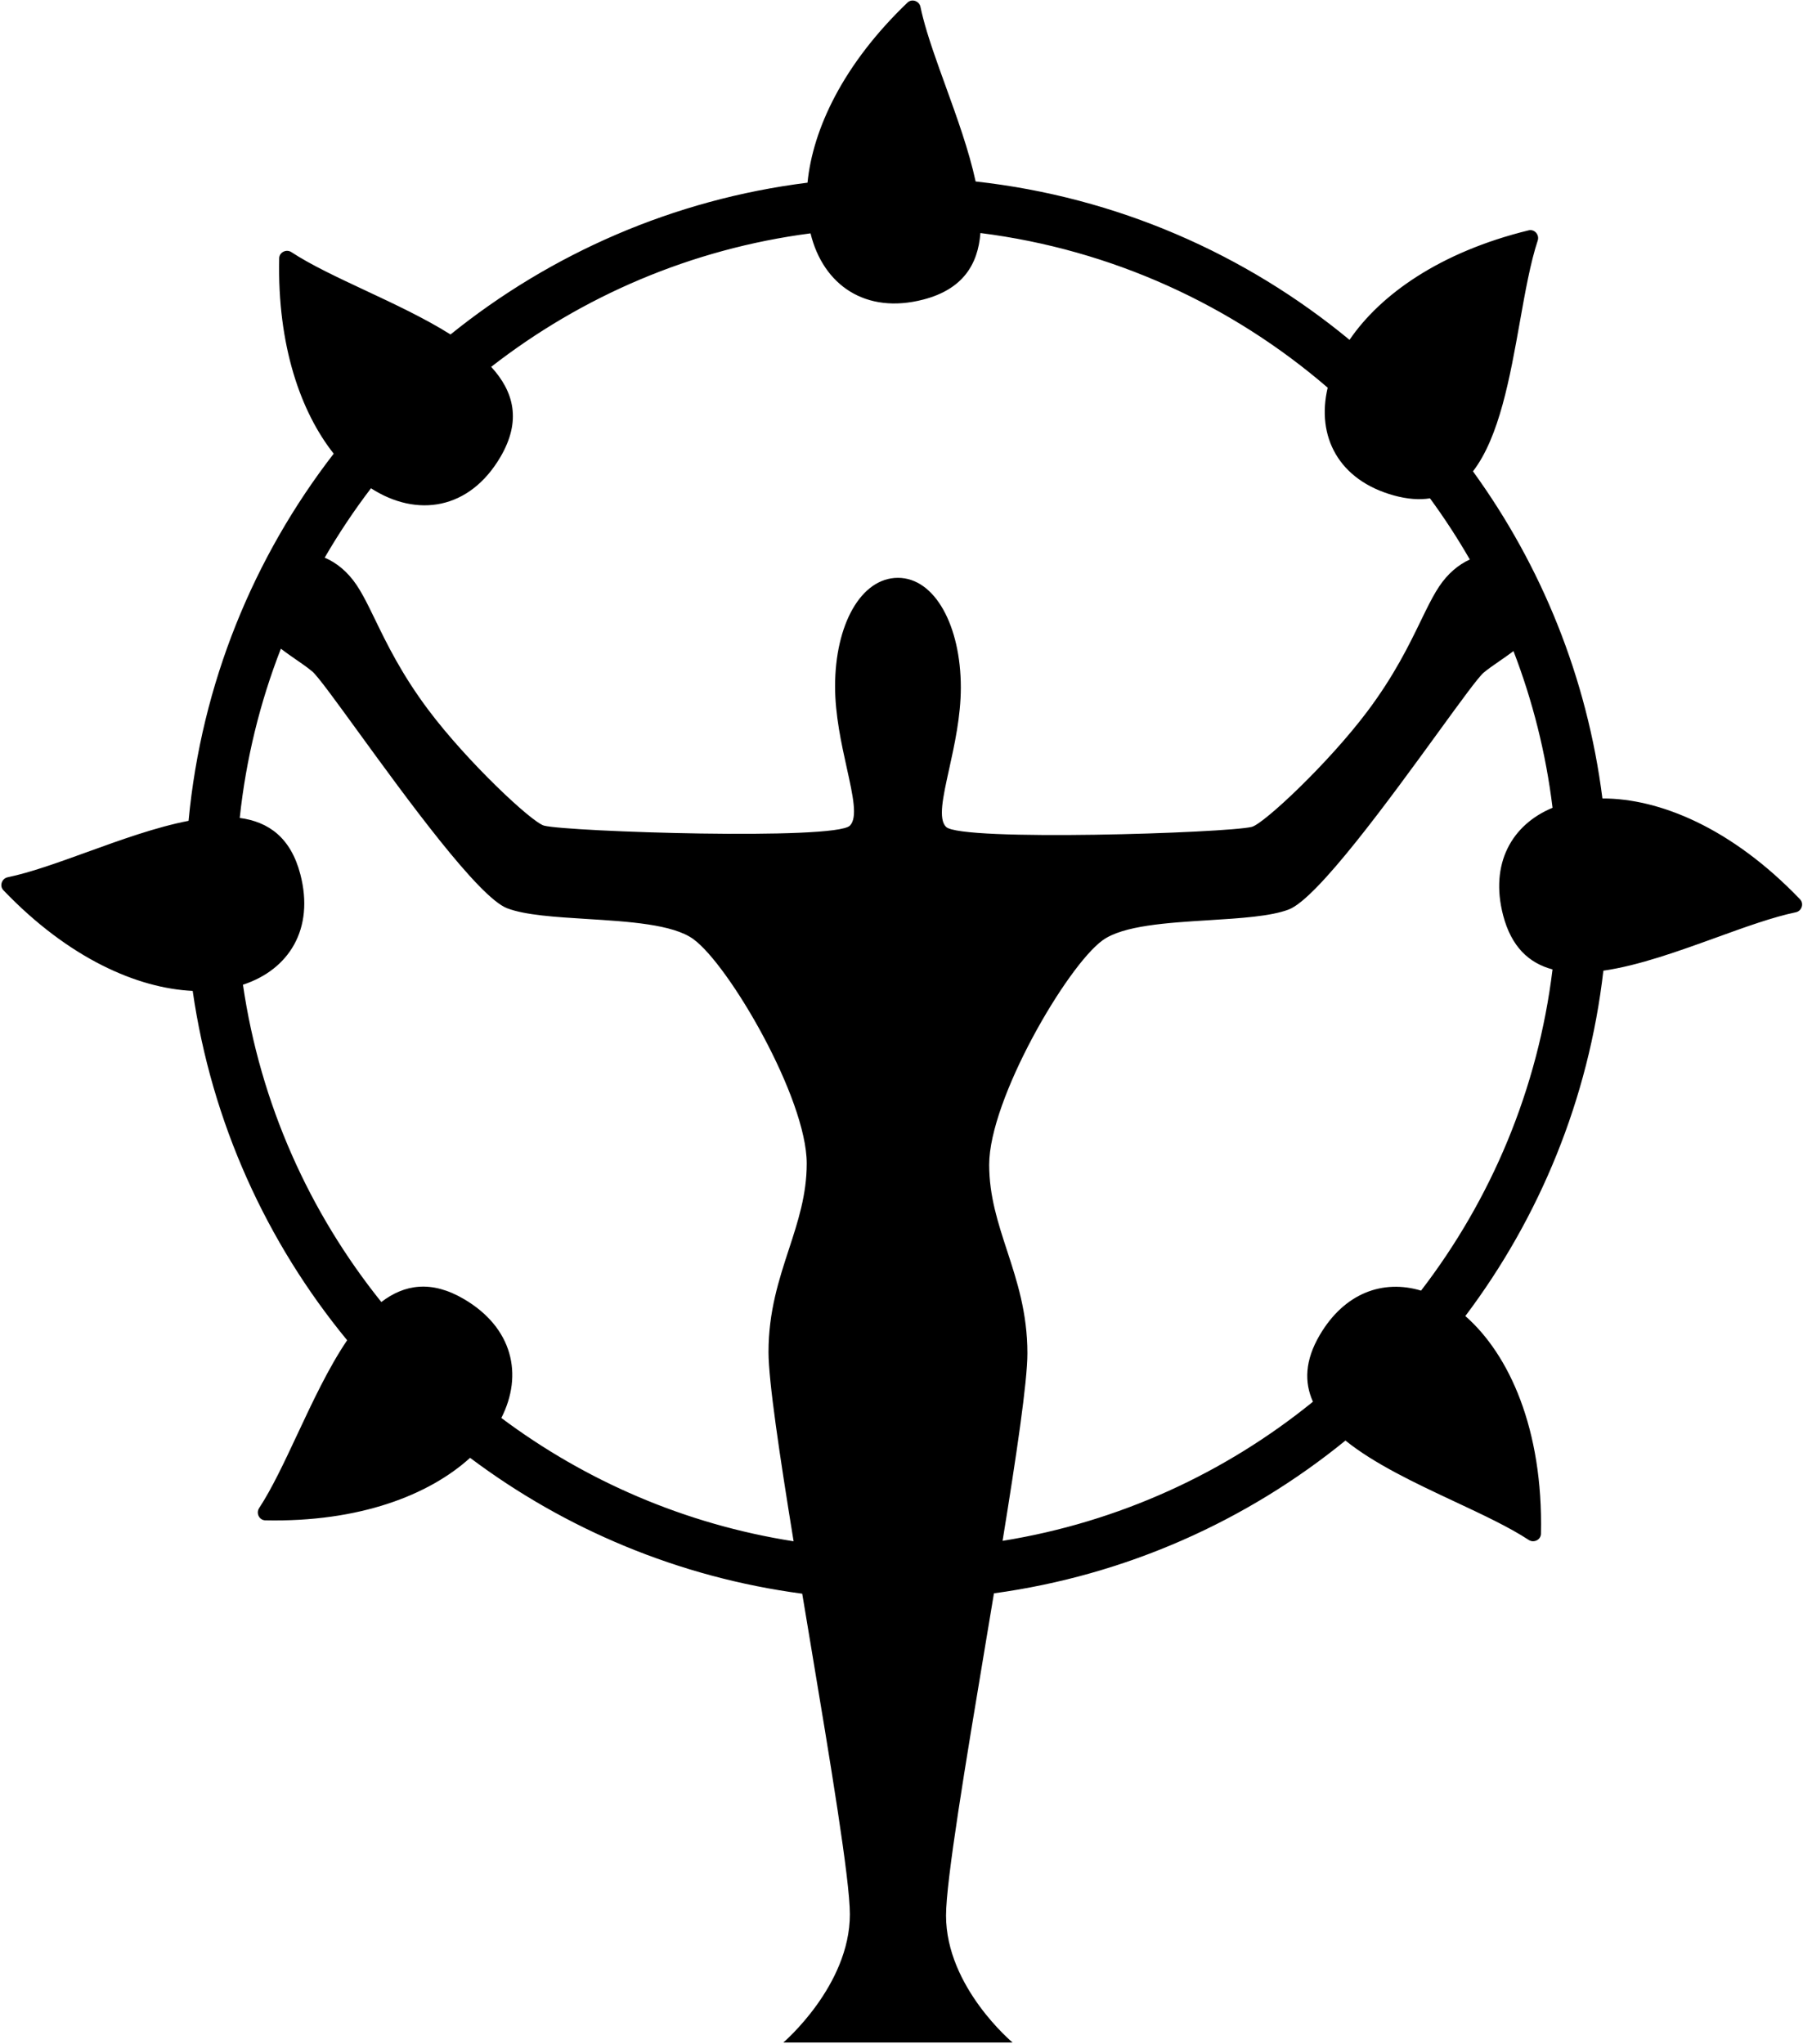 <svg width="883" height="1001" viewBox="0 0 883 1001" fill="none" xmlns="http://www.w3.org/2000/svg">
<path fill-rule="evenodd" clip-rule="evenodd" d="M477.802 88.871C474.569 73.841 468.696 57.617 463.126 42.223L463.034 41.961C460.904 36.084 458.819 30.327 456.949 24.803C455.894 21.693 454.906 18.66 454.017 15.721C453.281 13.296 452.611 10.936 452.024 8.653C451.56 6.839 451.145 5.073 450.788 3.358C450.515 2.035 449.609 1.056 448.505 0.577C447.194 0.009 445.6 0.148 444.442 1.254C412.916 31.438 398.067 63.192 395.47 89.463C329.747 97.687 269.715 124.22 220.64 163.793C208.055 155.88 193.111 148.88 178.906 142.225C165.241 135.824 152.258 129.741 142.704 123.47C140.235 121.85 136.794 123.52 136.728 126.472C135.798 169.191 147.234 201.677 163.425 222.174C124.235 272.846 98.7 334.617 92.341 401.97C76.469 405.024 59.075 411.319 42.629 417.272C28.441 422.408 14.957 427.288 3.764 429.609C0.873 430.208 -0.38 433.823 1.66 435.955C33.587 469.3 67.273 483.99 94.365 485.255C103.645 549.655 130.541 608.362 170.013 656.331C160.937 669.72 153.081 686.489 145.654 702.342C139.253 716.007 133.171 728.991 126.9 738.545C125.279 741.014 126.949 744.455 129.902 744.521C175.984 745.523 210.156 732.137 230.22 713.915C276.778 748.865 332.379 772.422 392.881 780.452C394.202 788.412 395.544 796.452 396.881 804.469L396.909 804.631C406.661 863.063 416.216 920.31 416.216 937.458C416.216 972.477 383.612 1000.25 383.612 1000.25H495.913C495.913 1000.25 463.31 973.078 463.31 938.059C463.31 920.911 472.864 863.664 482.616 805.233L482.644 805.07C484.026 796.79 485.411 788.488 486.774 780.273C551.516 771.424 610.594 744.79 658.921 705.453C673.159 716.955 693.48 726.474 712.487 735.377C726.152 741.778 739.135 747.861 748.689 754.132C751.158 755.752 754.599 754.082 754.665 751.13C755.781 699.779 739.029 663.215 717.633 644.484C753.92 596.294 777.988 538.381 785.236 475.351C802.566 472.861 822.174 465.764 840.594 459.097C854.782 453.96 868.266 449.08 879.459 446.76C882.351 446.161 883.603 442.545 881.563 440.413C848.009 405.368 812.514 390.928 784.769 391.024C777.271 331.673 754.842 276.978 721.364 230.816C734.279 214.094 739.526 184.63 744.34 157.611C746.986 142.758 749.5 128.642 753.085 117.791C754.012 114.987 751.51 112.093 748.64 112.796C705.109 123.451 675.975 144.333 660.914 166.432C610.011 124.373 546.955 96.503 477.802 88.871ZM396.947 114.277C403.114 139.541 423.869 154.069 452.222 146.689C471.38 141.703 478.965 129.661 480.142 114.119C544.693 122.277 603.315 149.453 650.223 189.854C644.574 213.667 655.525 235.153 682.661 242.634C689.296 244.462 695.145 244.853 700.322 244.044C707.355 253.639 713.869 263.636 719.828 273.995C714.321 276.485 709.041 280.863 704.817 287.197C704.272 288.013 703.737 288.865 703.208 289.749C702.142 291.532 701.097 293.452 700.036 295.506C698.671 298.152 697.279 301.02 695.784 304.101C690.072 315.874 682.857 330.744 669.798 348.18C650.664 373.727 618.881 403.475 613.044 404.932C600.969 407.951 470.555 412.177 463.31 404.932C459.432 401.055 461.779 390.435 464.8 376.77L464.807 376.741C467.427 364.883 470.555 350.73 470.555 336.706C470.555 306.518 457.876 282.973 439.763 282.973C421.649 282.973 408.97 305.917 408.97 336.105C408.97 350.128 412.098 364.282 414.718 376.14L414.725 376.168C417.746 389.833 420.093 400.453 416.216 404.331C408.97 411.576 278.556 407.35 266.481 404.331C260.644 402.873 228.861 373.126 209.727 347.579C196.668 330.143 189.453 315.273 183.741 303.499L183.699 303.414C182.663 301.275 181.673 299.235 180.706 297.303C178.685 293.261 176.765 289.683 174.708 286.596C170.307 279.997 164.763 275.525 159.01 273.094C165.862 261.273 173.442 249.926 181.685 239.113C204.25 253.651 229.93 249.596 245.069 223.806C255.484 206.066 251.668 191.774 240.55 179.651C284.896 145.126 338.469 121.895 396.947 114.277ZM760.345 395.581C757.09 368.862 750.576 343.147 741.215 318.848C738.861 320.629 736.451 322.291 734.187 323.855C731.253 325.881 728.562 327.739 726.552 329.461C723.89 331.744 715.468 343.329 704.529 358.369L704.423 358.517L704.373 358.588C680.628 391.258 645.183 440.021 631.157 445.385C622.339 448.757 607.504 449.677 592.061 450.635C571.554 451.906 549.976 453.245 539.988 460.479C522.479 473.158 484.441 538.367 484.441 570.367C484.441 585.676 488.727 598.772 493.194 612.437C498.066 627.334 503.158 642.902 503.158 662.741C503.158 676.699 497.793 712.769 491 754.573C548.028 745.389 600.068 721.304 643.001 686.437C638.716 676.956 639.03 666.222 646.324 653.796C658.445 633.147 677.322 626.43 695.947 632.034C730.253 587.362 753.165 533.481 760.335 474.738C748.88 471.679 740.177 463.752 736.128 448.194C729.59 423.069 740.253 403.911 760.345 395.581ZM388.657 754.785C381.801 712.637 376.367 676.189 376.367 662.14C376.367 642.3 381.459 626.732 386.331 611.836L386.346 611.801C390.808 598.147 395.084 585.063 395.084 569.766C395.084 537.766 357.046 472.557 339.537 459.877C329.549 452.644 307.971 451.304 287.464 450.033C272.021 449.076 257.186 448.156 248.368 444.783C234.342 439.42 198.897 390.656 175.152 357.987C169.928 350.801 165.27 344.393 161.532 339.397C157.39 333.864 154.378 330.065 152.973 328.86C151.586 327.671 149.876 326.419 147.982 325.089L146.697 324.192L145.338 323.254C142.831 321.523 140.147 319.669 137.558 317.671C127.369 343.817 120.48 371.616 117.407 400.555C131.551 402.43 142.423 410.218 147.095 428.175C154.043 454.877 141.565 474.84 118.985 482.226C127.485 540.509 151.52 593.749 186.753 637.612C198.071 628.963 211.255 626.798 227.236 636.18C251.076 650.173 256.342 673.173 245.521 694.394C286.74 725.229 335.556 746.464 388.657 754.785Z" fill="black"/>
</svg>
